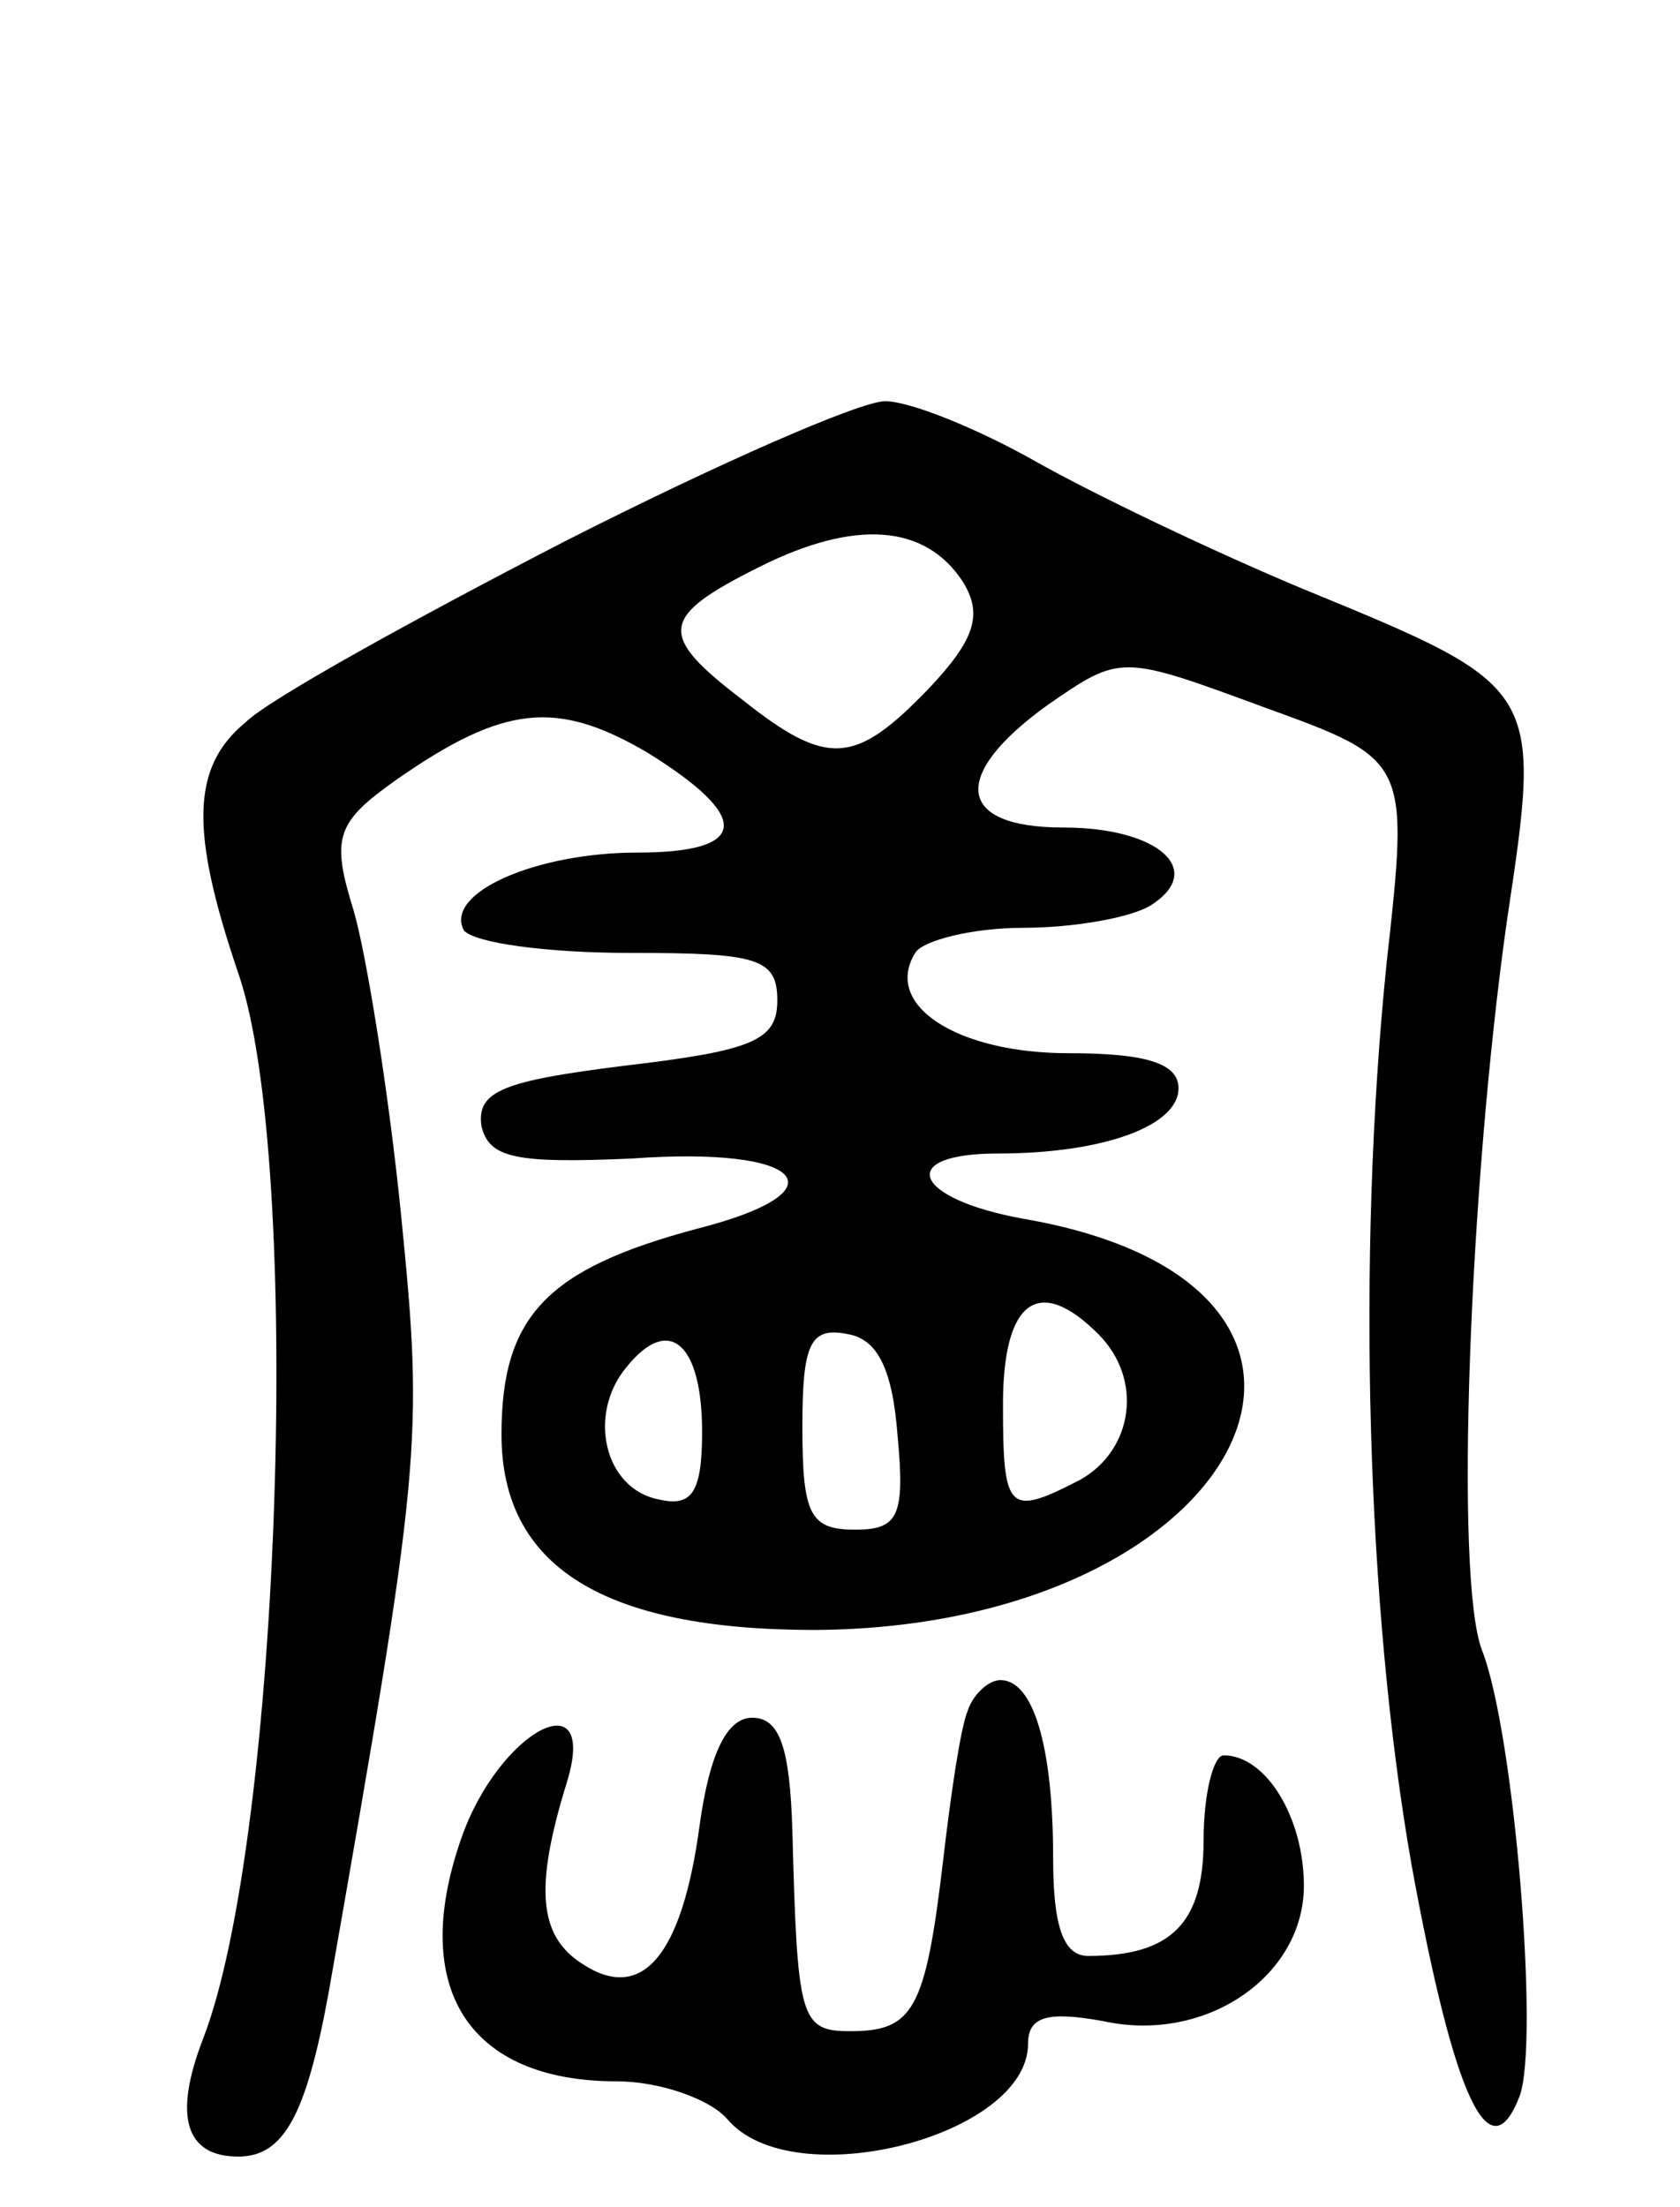 <svg version="1.0" xmlns="http://www.w3.org/2000/svg"
 width="67pt" height="88pt" viewBox="0 0 67 88"
 preserveAspectRatio="xMidYMid meet">
<g transform="translate(0,88) scale(0.1,-0.1)"
fill="#000000" stroke="none">
<path d="M225 664 c-60 -31 -118 -63 -127 -72 -22 -18 -22 -44 -3 -100 26 -75
17 -345 -14 -425 -12 -31 -7 -47 14 -47 18 0 27 16 36 65 37 211 38 220 29
310 -5 50 -14 105 -19 122 -9 29 -7 35 17 52 43 30 64 32 100 11 42 -26 41
-40 -4 -40 -40 0 -77 -16 -69 -31 4 -5 33 -9 66 -9 51 0 59 -2 59 -19 0 -16
-10 -20 -61 -26 -48 -6 -59 -10 -57 -24 3 -13 14 -15 60 -13 69 5 85 -13 26
-28 -60 -16 -78 -35 -78 -82 0 -53 41 -78 125 -78 172 1 240 137 83 164 -44 8
-51 26 -10 26 42 0 72 11 72 26 0 10 -13 14 -44 14 -44 0 -74 19 -61 40 3 5
23 10 43 10 20 0 43 4 51 9 22 14 3 31 -35 31 -43 0 -45 21 -6 49 29 20 29 20
86 -1 58 -21 58 -21 49 -102 -12 -117 -8 -258 10 -360 17 -93 31 -123 43 -92
8 21 -2 145 -15 178 -11 29 -5 185 10 291 14 93 14 93 -81 132 -36 15 -84 38
-107 51 -23 13 -50 24 -60 24 -10 0 -67 -25 -128 -56z m159 -16 c8 -13 5 -23
-14 -43 -29 -30 -40 -31 -74 -4 -34 26 -33 33 7 53 38 19 66 17 81 -6z m54
-300 c18 -18 14 -46 -7 -58 -29 -15 -31 -13 -31 30 0 41 14 52 38 28z m-158
-39 c0 -24 -4 -30 -17 -27 -22 4 -29 34 -13 53 17 21 30 9 30 -26z m78 -2 c3
-32 0 -37 -17 -37 -18 0 -21 6 -21 41 0 33 3 40 18 37 12 -2 18 -14 20 -41z"/>
<path d="M386 198 c-3 -7 -7 -35 -10 -61 -7 -59 -12 -67 -37 -67 -20 0 -21 5
-23 80 -1 33 -5 45 -16 45 -10 0 -17 -14 -21 -43 -7 -52 -23 -71 -47 -55 -17
11 -19 30 -6 72 13 42 -27 21 -42 -22 -21 -60 3 -97 62 -97 17 0 37 -7 44 -15
26 -31 120 -7 120 30 0 11 8 13 30 9 41 -9 80 18 80 54 0 27 -15 52 -32 52 -4
0 -8 -15 -8 -34 0 -33 -13 -46 -46 -46 -10 0 -14 12 -14 39 0 45 -8 71 -21 71
-5 0 -11 -6 -13 -12z"/>
</g>
</svg>
